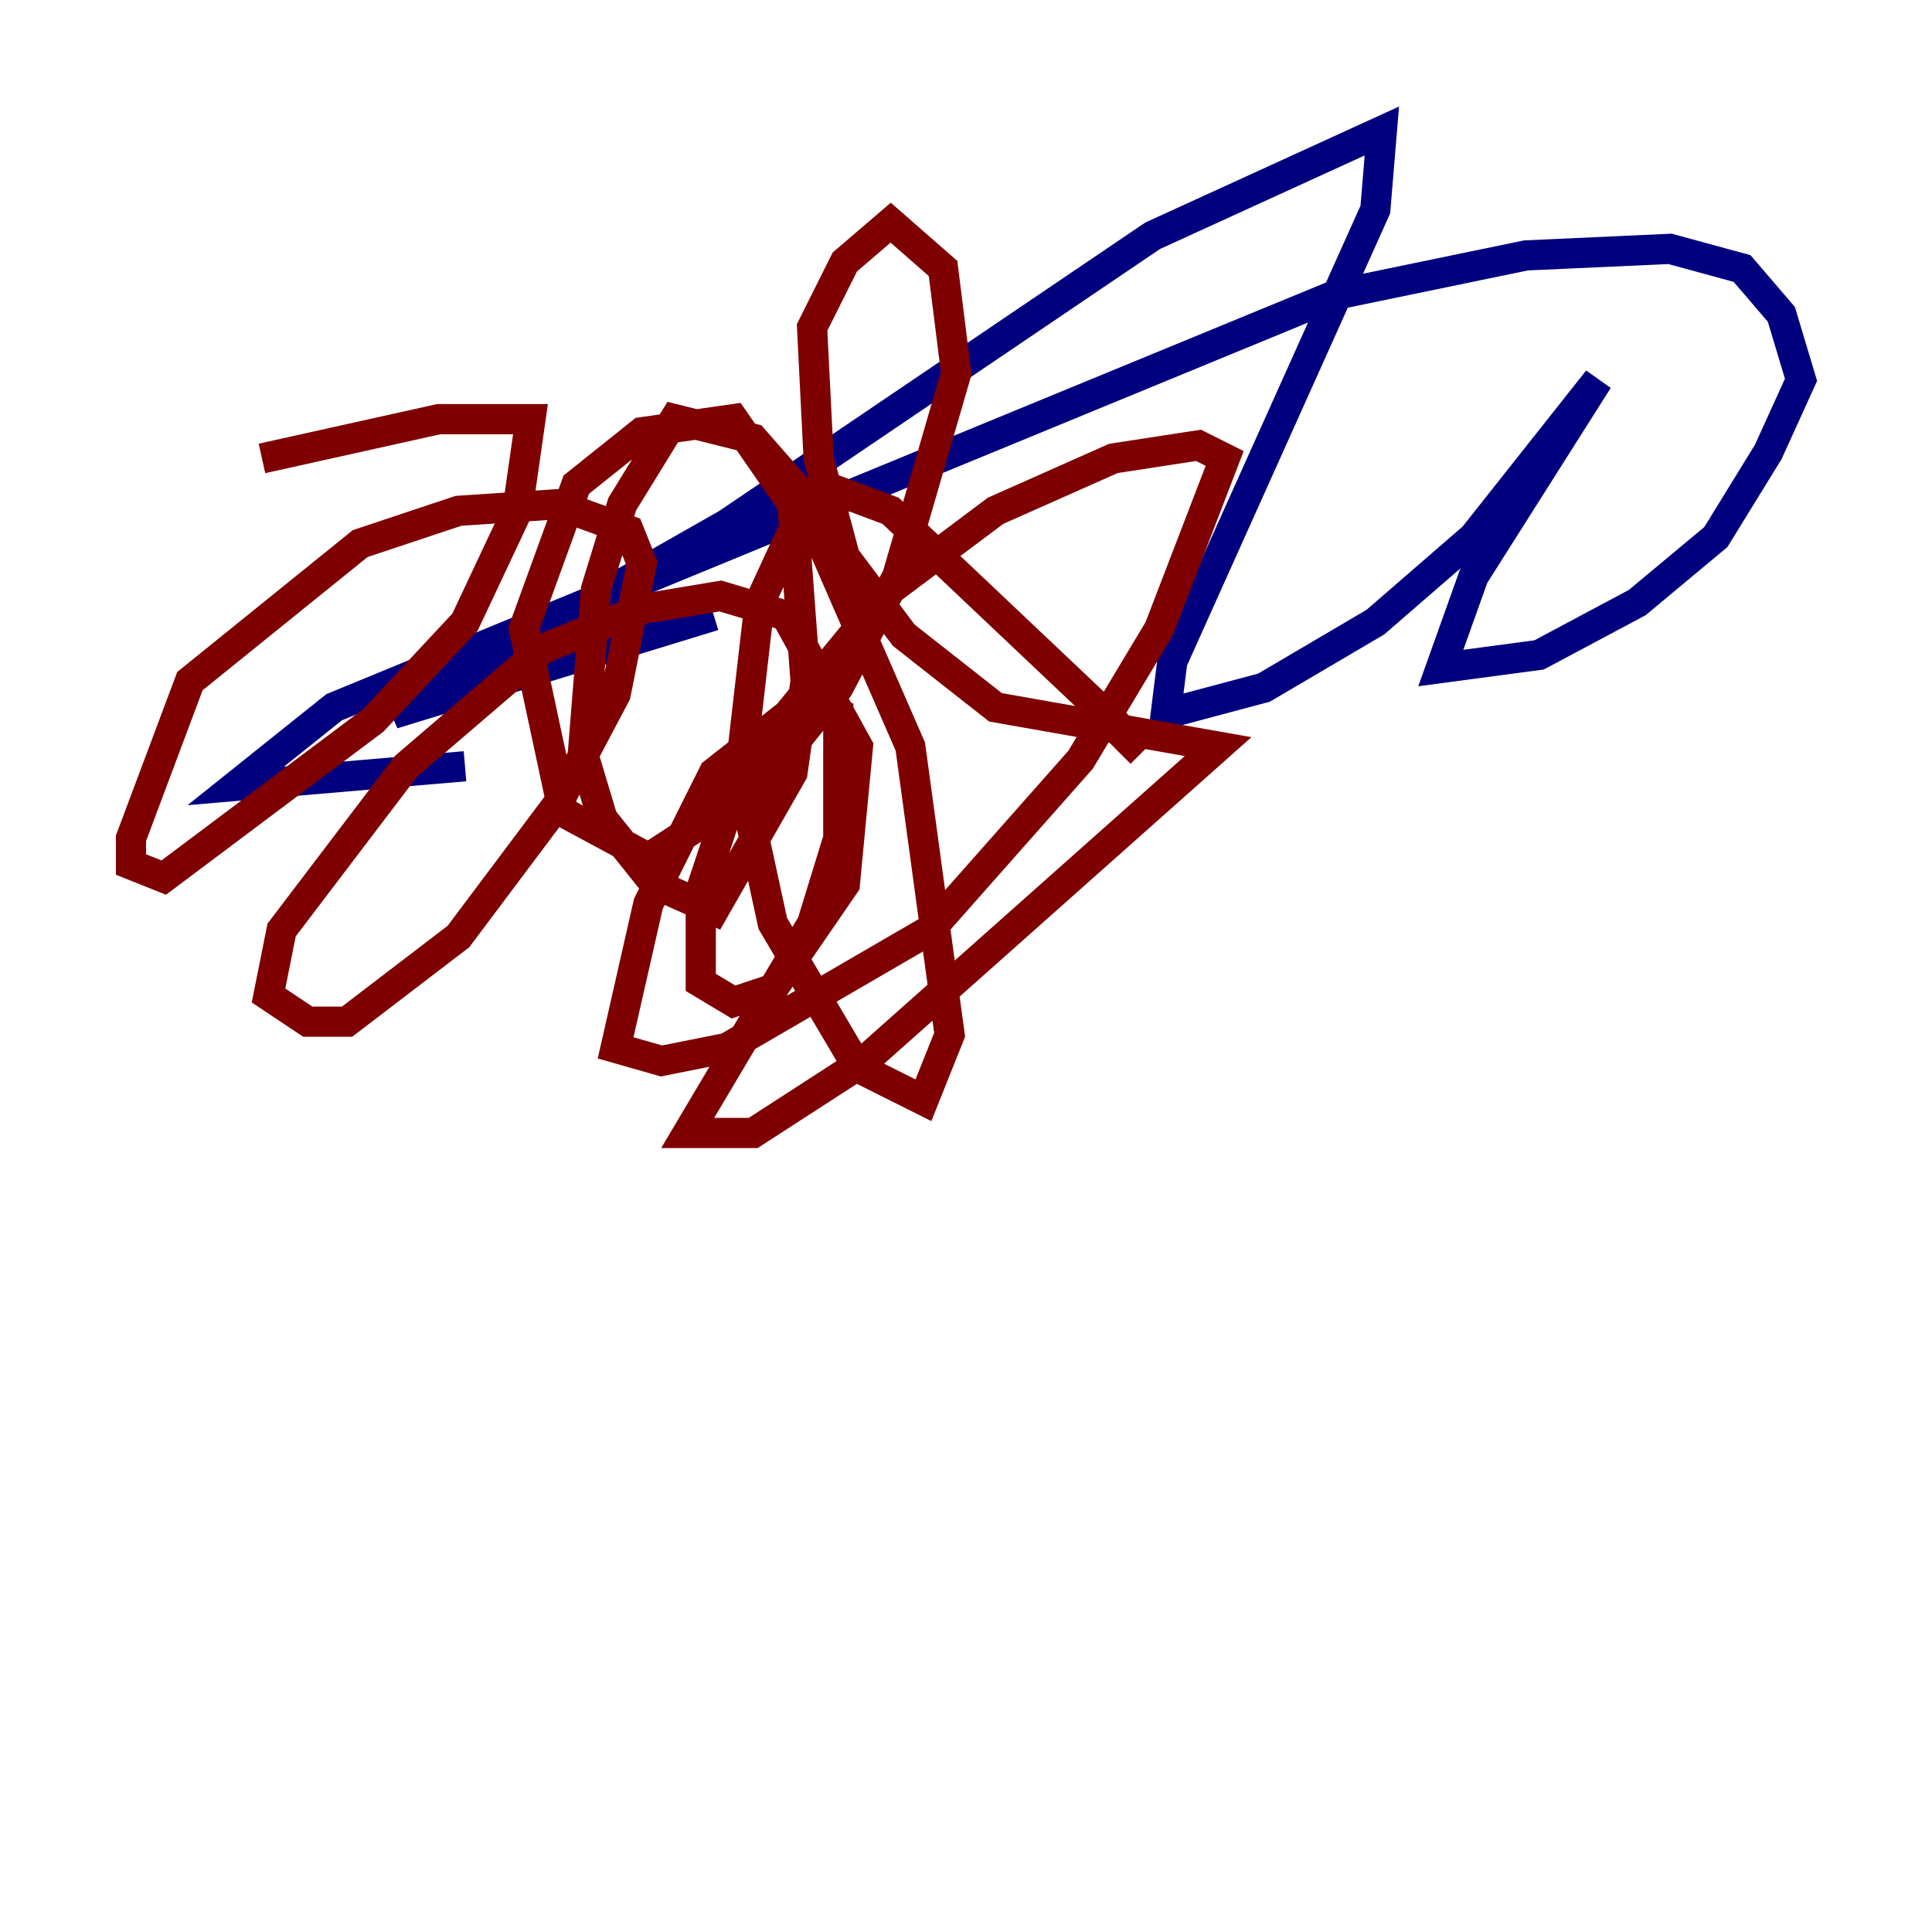 <?xml version="1.0" encoding="utf-8" ?>
<svg baseProfile="tiny" height="128" version="1.2" viewBox="0,0,128,128" width="128" xmlns="http://www.w3.org/2000/svg" xmlns:ev="http://www.w3.org/2001/xml-events" xmlns:xlink="http://www.w3.org/1999/xlink"><defs /><polyline fill="none" points="47.295,40.786 26.034,47.295 48.163,34.712 76.366,15.62 91.552,8.678 91.119,13.885 77.668,43.824 77.234,47.295 83.742,45.559 91.119,41.22 97.627,35.58 105.871,25.166 97.627,38.183 95.458,44.258 101.966,43.39 108.475,39.919 113.681,35.58 117.153,29.939 119.322,25.166 118.02,20.827 115.417,17.79 110.644,16.488 101.098,16.922 88.515,19.525 22.129,46.861 15.62,52.068 30.807,50.766" stroke="#00007f" stroke-width="2" /><polyline fill="none" points="74.197,49.898 75.064,49.031 59.01,33.844 55.539,32.542 52.936,34.278 50.332,39.919 49.031,51.2 51.2,61.18 56.841,70.725 61.18,72.895 62.915,68.556 60.312,49.464 52.936,32.542 49.898,29.071 44.691,27.77 41.22,33.41 39.485,39.051 38.617,49.898 39.919,54.237 43.39,58.576 47.295,60.312 52.502,51.2 53.37,45.125 52.502,33.41 48.597,27.77 42.522,28.637 38.183,32.108 34.712,41.654 37.315,53.803 42.956,56.841 50.332,52.068 55.539,45.559 59.444,38.183 63.349,24.732 62.481,17.79 59.01,14.752 55.973,17.356 53.803,21.695 54.237,30.373 55.973,36.881 59.878,42.088 65.953,46.861 80.705,49.464 57.275,70.291 49.898,75.064 45.559,75.064 53.803,61.18 55.539,55.539 55.539,47.295 53.37,46.427 47.295,51.2 42.956,59.878 40.786,69.424 43.824,70.291 48.163,69.424 61.614,61.614 71.593,50.332 76.8,41.654 81.139,30.373 79.403,29.505 73.763,30.373 65.953,33.844 59.01,39.051 49.031,51.2 46.427,59.01 46.427,65.085 48.597,66.386 51.2,65.519 55.973,58.576 56.841,49.464 52.068,40.786 47.729,39.485 42.522,40.352 36.014,42.956 26.902,50.766 18.658,61.614 17.79,65.953 20.393,67.688 22.997,67.688 30.373,62.047 36.881,53.37 40.786,45.993 42.522,37.315 41.654,35.146 36.881,33.41 30.373,33.844 23.864,36.014 12.583,45.125 8.678,55.539 8.678,57.275 10.848,58.142 24.732,47.729 30.807,41.22 34.278,33.844 35.146,27.77 29.071,27.77 17.356,30.373" stroke="#7f0000" stroke-width="2" /></svg>